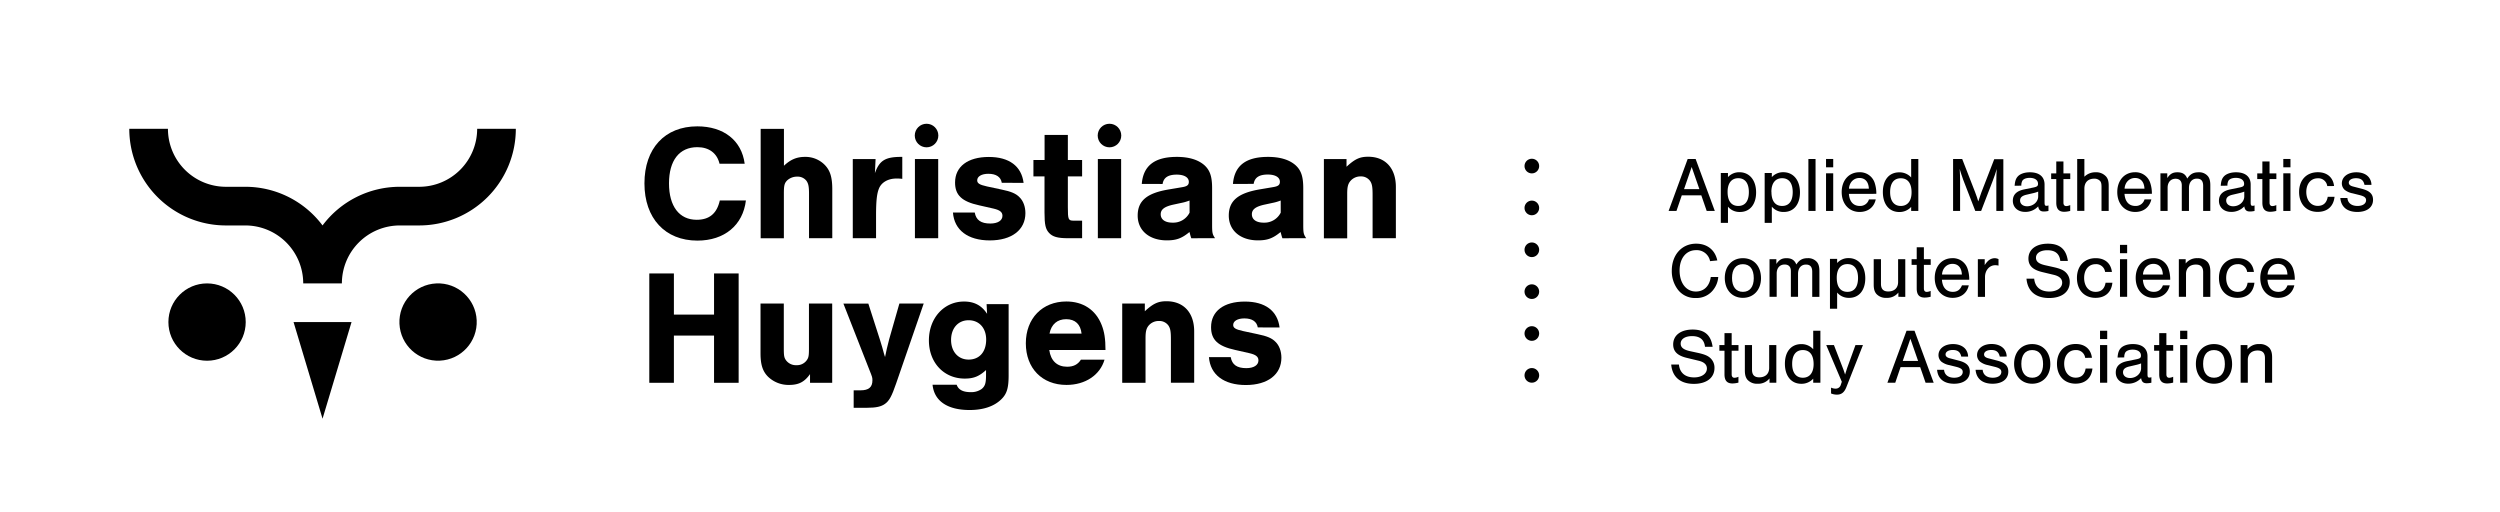 <svg id="Layer_1" data-name="Layer 1" xmlns="http://www.w3.org/2000/svg" viewBox="0 0 1466 300"><defs><style>.cls-1{fill:none;}.cls-2{fill:currentColor;}</style></defs><rect class="cls-1" width="1466" height="300"/><path class="cls-2" d="M421.93,96c-1.45-6.15-6.16-9.7-13-9.7-10.58,0-16.63,7.78-16.63,21.24s6.05,21.34,16.24,21.34c7.41,0,11.83-3.65,13.56-11.34H437.4c-1.73,14.51-12.59,23.55-28.45,23.55-18.94,0-31.05-13.07-31.05-33.55s11.92-33.45,31-33.45c15.48,0,26,8.26,27.78,21.91Z"/><path class="cls-2" d="M459.7,97.2C463.55,93.55,467.2,92,472,92a15.8,15.8,0,0,1,11.92,5c3,3.26,4.13,7.21,4.13,14.13v28.55H474.41v-26c0-4.33-.38-6.06-1.54-7.69a6.5,6.5,0,0,0-5.38-2.41,8.52,8.52,0,0,0-6,2.31c-1.54,1.64-1.83,3-1.83,7.79v26.05H446.05V75.57H459.7Z"/><path class="cls-2" d="M513.44,93.26l-.39,8.26C515.74,94,519.2,91.91,529.1,92v12.88a24.18,24.18,0,0,0-3.46-.19c-4.71,0-8.55,2.11-10.09,5.57-1.35,3.08-1.83,7.4-1.83,16.34v13.08H500.07V93.26Z"/><path class="cls-2" d="M550.16,139.69H536.51V93.26h13.65Z"/><path class="cls-2" d="M587.45,107.2c-.57-3.46-3.36-5.29-7.88-5.29-3.94,0-6.54,1.54-6.54,3.84,0,1.74,1.35,2.6,5.67,3.56l8.56,1.83c5.67,1.15,8.56,2.4,10.57,4.52,2.22,2.11,3.47,5.57,3.47,9.32,0,9.81-8,16-20.87,16s-20.85-6.06-21.62-16.35h12.78c.77,4.43,3.65,6.45,9.13,6.45,4.33,0,7.12-1.73,7.12-4.52,0-2.21-1.54-3.37-5.19-4.23l-8.46-1.92c-10.19-2.22-14.14-6-14.14-13.37,0-9.32,7.41-15,19.81-15,11.92,0,19.13,5.38,20.38,15.19Z"/><path class="cls-2" d="M634.55,103.45h-8.36v18.07c0,7.3.29,7.88,3.46,7.88h4.9v10.29h-8.36c-6,0-8.94-.87-11-3.08s-2.69-4.8-2.69-12V103.45H606V93.83h6.54V79.13h13.65v14.7h8.36Z"/><path class="cls-2" d="M657.43,139.69H643.78V93.26h13.65Z"/><path class="cls-2" d="M669.54,107.87C670.4,97.2,677,92,690.11,92c7,0,12.4,1.63,16.06,4.8,3.36,3,4.61,6.73,4.61,13.56v21.34c0,5,.19,5.67,1.73,8H698.57c-.58-1.64-.58-1.92-1.06-3.65-4.52,3.75-7.78,4.9-13.26,4.9-10.29,0-17.11-5.77-17.11-14.52s5.48-13.26,18.45-15.38l7.4-1.25c3.08-.48,4.14-1.25,4.14-3.17,0-2.6-2.69-4.23-7.11-4.23-5,0-7.69,1.73-8.27,5.48Zm28,9.71a27.26,27.26,0,0,1-5,1.44l-4.9,1.06c-4.9,1.15-7,2.79-7,5.57,0,3.08,2.6,4.91,6.93,4.91a10.66,10.66,0,0,0,10-5.87Z"/><path class="cls-2" d="M723,107.87C723.85,97.2,730.48,92,743.56,92c7,0,12.4,1.63,16.05,4.8,3.36,3,4.62,6.73,4.62,13.56v21.34c0,5,.19,5.67,1.73,8H752c-.58-1.64-.58-1.92-1.06-3.65-4.52,3.75-7.79,4.9-13.27,4.9-10.28,0-17.11-5.77-17.11-14.52S726.06,113.16,739,111l7.4-1.25c3.08-.48,4.13-1.25,4.13-3.17,0-2.6-2.69-4.23-7.11-4.23-5,0-7.69,1.73-8.27,5.48Zm28,9.71a27.26,27.26,0,0,1-5,1.44l-4.9,1.06c-4.9,1.15-7,2.79-7,5.57,0,3.08,2.6,4.91,6.92,4.91a10.67,10.67,0,0,0,10-5.87Z"/><path class="cls-2" d="M789.6,93.26v4.52c5-4.62,7.88-5.87,12.69-5.87,10.09,0,16.25,6.73,16.25,17.69v30.09H804.89V114.41c0-4.71-.29-6.54-1.45-8.27a6.45,6.45,0,0,0-5.57-2.69A7.7,7.7,0,0,0,792,106c-1.53,1.73-2,3.65-2,7.69v26.05H776.33V93.26Z"/><path class="cls-2" d="M395.17,196.78v27.69H380.75V160.35h14.42v24.13h23.55V160.35h14.42v64.12H418.72V196.78Z"/><path class="cls-2" d="M488,224.47h-13v-5.1c-3.27,4.62-6.63,6.35-12.31,6.35a17.28,17.28,0,0,1-12.3-4.81c-3.17-3.17-4.42-7.11-4.42-13.75V178h13.65v26.14c0,4.52.19,5.68,1.44,7.31a7.19,7.19,0,0,0,6,2.69,7,7,0,0,0,5.86-2.69c1.25-1.63,1.45-2.69,1.45-7.31V178H488Z"/><path class="cls-2" d="M541.66,178l-16.15,46.81c-2.59,7.6-4.13,10.29-6.53,12-2.22,1.63-5.29,2.31-10.39,2.31h-8V228.89h4c4.81,0,7-1.83,7-5.86,0-1.64-.1-1.93-1.73-6l-15.29-39h14.62l6.82,21.24c1.35,4.33,1.35,4.42,2.4,8.27l.58,1.83c.58-3.08,1.35-6.25,2.41-10.39l6-21Z"/><path class="cls-2" d="M591.46,178.33v41.72c0,7.59-1.06,10.95-4.33,14.13-4.23,4.13-10.57,6.25-18.55,6.25-13,0-20.77-5.29-21.73-14.81H561c1,2.89,3.66,4.33,8.17,4.33a10.49,10.49,0,0,0,6.44-1.83c2-1.63,2.6-3.36,2.6-8.07V217c-4.13,3.75-7.31,5-12.5,5-12.21,0-21-9.33-21-22.4s8.84-22.78,20.57-22.78c6.05,0,10.38,2.3,13.55,7.21l-.29-5.67Zm-33.75,21c0,6.82,4.14,11.53,10.29,11.53,6.34,0,10.29-4.51,10.29-11.73,0-6.82-4.14-11.34-10.29-11.34S557.71,192.46,557.71,199.38Z"/><path class="cls-2" d="M615.29,205.24c.87,6.35,4.62,9.81,10.48,9.81,3.65,0,6.25-1.25,8.08-4.14h13.84c-2.6,9-11.25,14.81-22.3,14.81-14.33,0-23.84-9.81-23.84-24.42s9.71-24.51,23.74-24.51c9.81,0,17.21,4.9,20.67,13.65,1.63,4,2.3,8.36,2.3,14.8Zm18.94-9.61c-.58-5.48-3.75-8.46-9-8.46s-8.74,3-9.8,8.46Z"/><path class="cls-2" d="M671.33,178v4.52c5-4.62,7.89-5.87,12.69-5.87,10.1,0,16.25,6.73,16.25,17.69v30.09H686.62V199.18c0-4.7-.29-6.53-1.44-8.26a6.48,6.48,0,0,0-5.58-2.69,7.66,7.66,0,0,0-5.86,2.5c-1.54,1.73-2,3.65-2,7.69v26.05H658.07V178Z"/><path class="cls-2" d="M737.56,192c-.57-3.46-3.36-5.29-7.88-5.29-3.94,0-6.54,1.54-6.54,3.84,0,1.73,1.35,2.6,5.68,3.56l8.55,1.83c5.67,1.15,8.56,2.4,10.58,4.52,2.21,2.11,3.46,5.57,3.46,9.32,0,9.8-8,16-20.86,16s-20.86-6.06-21.63-16.34H721.7c.77,4.42,3.66,6.44,9.14,6.44,4.32,0,7.11-1.73,7.11-4.52,0-2.21-1.54-3.37-5.19-4.23l-8.46-1.92c-10.19-2.22-14.13-6-14.13-13.37,0-9.32,7.4-15,19.8-15,11.92,0,19.13,5.38,20.38,15.19Z"/><path class="cls-2" d="M986.19,114.56l-3.11,9.14h-4.61l11.19-30.48h4.66l11.25,30.48h-4.76l-3.15-9.14ZM992,97.92l-4.48,13h9Z"/><path class="cls-2" d="M1013.28,101.44v2.42A8.88,8.88,0,0,1,1020,101c5.9,0,9.78,4.66,9.78,11.83,0,7-3.65,11.47-9.41,11.47a8.76,8.76,0,0,1-7.09-3.11v9.51h-4.2V101.44Zm-.22,11.06c0,5.35,2.19,8.27,6.26,8.27s6.21-2.92,6.21-8.13-2.24-8.14-6.21-8.14S1013.06,107.43,1013.06,112.5Z"/><path class="cls-2" d="M1039,101.44v2.42a8.88,8.88,0,0,1,6.72-2.87c5.9,0,9.78,4.66,9.78,11.83,0,7-3.65,11.47-9.41,11.47a8.76,8.76,0,0,1-7.09-3.11v9.51h-4.2V101.44Zm-.22,11.06c0,5.35,2.19,8.27,6.26,8.27s6.21-2.92,6.21-8.13-2.24-8.14-6.21-8.14S1038.74,107.43,1038.74,112.5Z"/><path class="cls-2" d="M1064.64,123.7h-4.2V93.22h4.2Z"/><path class="cls-2" d="M1075,98.11h-4.21V93.22H1075Zm0,25.59h-4.21V101.63H1075Z"/><path class="cls-2" d="M1084.2,113.69c.32,4.52,2.6,7.08,6.4,7.08a5.29,5.29,0,0,0,5.34-3.84h4c-1,4.62-4.57,7.36-9.45,7.36-6.22,0-10.52-4.75-10.52-11.65S1084.2,101,1090.37,101a9.06,9.06,0,0,1,9.05,6.58,19.66,19.66,0,0,1,.86,6.08Zm11.7-3.06c-.19-4-2.2-6.26-5.53-6.26s-5.9,2.56-6.13,6.26Z"/><path class="cls-2" d="M1124.91,123.7h-4.2v-2.38a9.15,9.15,0,0,1-7,3c-5.9,0-9.6-4.57-9.6-11.74s3.75-11.52,9.6-11.52a9.16,9.16,0,0,1,7,3V93.22h4.2Zm-16.54-11.06c0,5.21,2.28,8.13,6.26,8.13s6.31-2.92,6.31-8c0-5.31-2.24-8.23-6.31-8.23S1108.37,107.47,1108.37,112.64Z"/><path class="cls-2" d="M1158.31,123.7l-7.08-18.28c-.82-2.33-1.51-4.34-2.06-6.31.14,2.29.23,4.75.23,6.67V123.7h-4.11V93.22h5.34l7.59,19.51c1,2.65,1.1,3,1.83,5.39.91-2.74,1.28-3.74,1.83-5.3l7.54-19.47h5.34V123.7h-4.11V105.78c0-2.1.09-4.29.23-6.67-.73,2.47-1.28,4.21-2.24,6.67l-6.9,17.92Z"/><path class="cls-2" d="M1181.39,108.94c.18-2.61.68-4.16,1.78-5.4,1.41-1.6,4.06-2.51,7.17-2.51,5.49,0,8.59,2.61,8.59,7.18v10.37c0,1.74.23,2.1,1.19,2.1a2.64,2.64,0,0,0,1.1-.23v3.25a12,12,0,0,1-2.74.32c-2,0-2.93-.87-3.29-3a10.22,10.22,0,0,1-7.64,3.24c-4.29,0-7.22-2.65-7.22-6.53,0-3.57,2.2-5.76,6.68-6.67l4.89-1c2.65-.51,3.19-.92,3.19-2.29,0-2.15-1.87-3.47-4.84-3.47-2.15,0-3.84.68-4.43,1.87a5.94,5.94,0,0,0-.51,2.7Zm13.8,3.42a18.41,18.41,0,0,1-2.61.83l-4.29,1c-2.56.6-3.71,1.65-3.71,3.38,0,2,1.65,3.39,4.12,3.39,3.56,0,6.49-2.61,6.49-5.76Z"/><path class="cls-2" d="M1214,105h-4v13.85c0,1.28.6,2,1.65,2a6.07,6.07,0,0,0,2.33-.6v3.43a14.2,14.2,0,0,1-3.52.51c-3.15,0-4.66-1.7-4.66-5.35V105h-3v-3.33h3v-7h4.2v7h4Z"/><path class="cls-2" d="M1222.28,103.64a9,9,0,0,1,6.58-2.61,7.7,7.7,0,0,1,6.21,2.56c1.06,1.28,1.47,2.83,1.47,5.35V123.7h-4.21V109.62c0-1.87-.23-2.83-.91-3.56a4.41,4.41,0,0,0-3.38-1.28c-3.66,0-5.76,2.19-5.76,5.89v13h-4.21V93.22h4.21Z"/><path class="cls-2" d="M1245.81,113.69c.32,4.52,2.6,7.08,6.4,7.08a5.29,5.29,0,0,0,5.34-3.84h4c-1.06,4.62-4.57,7.36-9.46,7.36-6.22,0-10.52-4.75-10.52-11.65S1245.81,101,1252,101a9.06,9.06,0,0,1,9,6.58,19.63,19.63,0,0,1,.87,6.08Zm11.7-3.06c-.18-4-2.2-6.26-5.53-6.26s-5.9,2.56-6.13,6.26Z"/><path class="cls-2" d="M1270.89,101.63v2.78c1.7-2.51,3.25-3.38,6-3.38,2.93,0,4.71,1.14,5.71,3.7,1.74-2.65,3.57-3.7,6.68-3.7a6.62,6.62,0,0,1,5.43,2.29c1,1.23,1.42,2.83,1.42,5.39v15h-4.2V109c0-2.88-1.19-4.25-3.66-4.25-2.88,0-4.66,2.1-4.66,5.48V123.7h-4.21v-15c0-2.51-1.28-3.88-3.65-3.88-2.83,0-4.66,2.06-4.66,5.25V123.7h-4.21V101.63Z"/><path class="cls-2" d="M1302.24,108.94c.18-2.61.68-4.16,1.78-5.4,1.42-1.6,4.07-2.51,7.18-2.51,5.48,0,8.59,2.61,8.59,7.18v10.37c0,1.74.23,2.1,1.18,2.1a2.64,2.64,0,0,0,1.1-.23v3.25a11.91,11.91,0,0,1-2.74.32c-2,0-2.92-.87-3.29-3a10.2,10.2,0,0,1-7.63,3.24c-4.3,0-7.22-2.65-7.22-6.53,0-3.57,2.19-5.76,6.67-6.67l4.89-1c2.65-.51,3.2-.92,3.2-2.29,0-2.15-1.88-3.47-4.85-3.47-2.14,0-3.84.68-4.43,1.87a5.84,5.84,0,0,0-.5,2.7Zm13.8,3.42a18.41,18.41,0,0,1-2.61.83l-4.29,1c-2.56.6-3.7,1.65-3.7,3.38,0,2,1.64,3.39,4.11,3.39,3.56,0,6.49-2.61,6.49-5.76Z"/><path class="cls-2" d="M1334.86,105h-4v13.85c0,1.28.59,2,1.64,2a6,6,0,0,0,2.33-.6v3.43a14.14,14.14,0,0,1-3.52.51c-3.15,0-4.66-1.7-4.66-5.35V105h-3v-3.33h3v-7h4.21v7h4Z"/><path class="cls-2" d="M1343.13,98.11h-4.2V93.22h4.2Zm0,25.59h-4.2V101.63h4.2Z"/><path class="cls-2" d="M1364.7,109.12a5.23,5.23,0,0,0-5.57-4.57c-4,0-6.72,3.2-6.72,8s2.65,8.18,6.72,8.18c3.29,0,5.25-1.78,5.85-5.34h4c-.59,5.62-4.2,8.86-9.92,8.86-6.58,0-10.87-4.61-10.87-11.65s4.34-11.61,11-11.61c5.39,0,8.91,3,9.51,8.09Z"/><path class="cls-2" d="M1386.54,108.39c-.59-2.74-2.1-3.89-5-3.89-2.51,0-4.2,1.06-4.2,2.61,0,1.1.78,1.83,2.56,2.28l5.12,1.33c4.61,1.19,6.53,3.11,6.53,6.49,0,4.34-3.56,7.08-9.18,7.08-6,0-9.56-2.92-10-8.18h4.16c.23,2.93,2.42,4.66,5.94,4.66,3,0,5-1.32,5-3.38,0-1.46-1-2.24-3.52-2.92l-4.39-1.1a10.78,10.78,0,0,1-4.66-2.06,5.13,5.13,0,0,1-1.64-3.79c0-3.79,3.52-6.49,8.5-6.49,3.15,0,5.75,1,7.31,2.93a7.29,7.29,0,0,1,1.55,4.43Z"/><path class="cls-2" d="M1002.78,153.13a7.94,7.94,0,0,0-8.18-6.44c-5.85,0-9.69,4.75-9.69,11.92,0,7.36,3.84,12.34,9.55,12.34,4.75,0,8-3.19,8.73-8.5h4.39a13.67,13.67,0,0,1-2.61,7.09,12.31,12.31,0,0,1-10.6,5.21,12.57,12.57,0,0,1-10.69-5.21,17.9,17.9,0,0,1-3.34-10.83c0-9.28,5.89-15.82,14.26-15.82,6.49,0,11.1,3.66,12.43,9.83Z"/><path class="cls-2" d="M1032.66,163.18c0,6.77-4.34,11.48-10.65,11.48s-10.6-4.71-10.6-11.66,4.3-11.61,10.6-11.61C1028.46,151.39,1032.66,156.06,1032.66,163.18Zm-17-.18c0,5.17,2.33,8.14,6.4,8.14s6.35-3,6.35-8c0-5.3-2.28-8.23-6.4-8.23S1015.66,157.88,1015.66,163Z"/><path class="cls-2" d="M1041.66,152v2.79c1.69-2.52,3.24-3.39,6-3.39,2.92,0,4.7,1.15,5.71,3.71,1.73-2.65,3.56-3.71,6.67-3.71a6.68,6.68,0,0,1,5.44,2.29c1,1.23,1.42,2.83,1.42,5.39v15h-4.21V159.39c0-2.88-1.19-4.25-3.66-4.25-2.87,0-4.66,2.1-4.66,5.49v13.43h-4.2V159c0-2.52-1.28-3.89-3.66-3.89-2.83,0-4.66,2.06-4.66,5.26v13.66h-4.2V152Z"/><path class="cls-2" d="M1077.3,151.81v2.42a8.86,8.86,0,0,1,6.72-2.88c5.89,0,9.78,4.66,9.78,11.83,0,7-3.66,11.48-9.42,11.48a8.77,8.77,0,0,1-7.08-3.11v9.5h-4.21V151.81Zm-.23,11.06c0,5.34,2.19,8.27,6.26,8.27s6.22-2.93,6.22-8.14-2.24-8.13-6.22-8.13S1077.07,157.79,1077.07,162.87Z"/><path class="cls-2" d="M1113.21,174.06v-2.51a8.37,8.37,0,0,1-7,3.11,7.41,7.41,0,0,1-6-2.43c-1.06-1.37-1.47-2.92-1.47-5.48V152H1103v14.44c0,3,1.37,4.48,4.25,4.48,3.61,0,5.8-2.1,5.8-5.53V152h4.21v22.07Z"/><path class="cls-2" d="M1132.17,155.32h-4v13.85c0,1.28.59,2,1.64,2a6,6,0,0,0,2.33-.59V174a14,14,0,0,1-3.51.5c-3.16,0-4.67-1.69-4.67-5.35V155.32h-3V152h3v-7h4.21v7h4Z"/><path class="cls-2" d="M1138.75,164.05c.32,4.53,2.61,7.09,6.4,7.09,2.61,0,4.34-1.24,5.35-3.84h4c-1,4.61-4.57,7.36-9.46,7.36-6.22,0-10.51-4.76-10.51-11.66s4.2-11.61,10.37-11.61a9.05,9.05,0,0,1,9,6.58,19.63,19.63,0,0,1,.87,6.08Zm11.7-3.06c-.18-4-2.19-6.26-5.53-6.26s-5.89,2.56-6.12,6.26Z"/><path class="cls-2" d="M1163.84,152v3.47a11.88,11.88,0,0,1,1.83-2.33,5.83,5.83,0,0,1,3.93-1.74,5.22,5.22,0,0,1,2.33.55v3.8a7.94,7.94,0,0,0-1.92-.23c-3.38,0-6,3-6,6.94v11.61h-4.2V152Z"/><path class="cls-2" d="M1208.16,153c-.46-4.2-3-6.26-7.58-6.26-4.07,0-6.68,1.74-6.68,4.39,0,2.24,1.6,3.56,5.49,4.43l4.93,1.1c3.61.82,5.44,1.6,6.9,2.92a7.63,7.63,0,0,1,2.47,5.85c0,5.76-4.66,9.33-12.06,9.33-7.91,0-12.66-4-13.3-11.34h4.52c.46,4.85,3.66,7.54,8.91,7.54,4.39,0,7.5-2.14,7.5-5.21,0-2.28-1.65-3.79-4.85-4.57l-6.85-1.64c-5.58-1.33-8.09-3.79-8.09-7.91,0-5.34,4.43-8.73,11.42-8.73s10.75,3.25,11.7,10.1Z"/><path class="cls-2" d="M1234.43,159.48a5.24,5.24,0,0,0-5.57-4.57c-4,0-6.72,3.2-6.72,8.05s2.65,8.18,6.72,8.18c3.29,0,5.25-1.79,5.85-5.35h4c-.59,5.62-4.2,8.87-9.91,8.87-6.58,0-10.88-4.62-10.88-11.66s4.34-11.61,11-11.61c5.4,0,8.92,3,9.51,8.09Z"/><path class="cls-2" d="M1247.36,148.47h-4.2v-4.89h4.2Zm0,25.59h-4.2V152h4.2Z"/><path class="cls-2" d="M1256.59,164.05c.32,4.53,2.61,7.09,6.4,7.09,2.6,0,4.34-1.24,5.35-3.84h4c-1,4.61-4.57,7.36-9.46,7.36-6.22,0-10.51-4.76-10.51-11.66s4.2-11.61,10.37-11.61a9.05,9.05,0,0,1,9,6.58,19.63,19.63,0,0,1,.87,6.08Zm11.7-3.06c-.18-4-2.19-6.26-5.53-6.26s-5.89,2.56-6.12,6.26Z"/><path class="cls-2" d="M1281.68,152v2.51a8.37,8.37,0,0,1,7-3.11,7.45,7.45,0,0,1,6,2.43c1,1.37,1.46,2.92,1.46,5.48v14.76h-4.21V159.62c0-3-1.37-4.48-4.25-4.48-3.61,0-5.8,2.1-5.8,5.53v13.39h-4.21V152Z"/><path class="cls-2" d="M1317.73,159.48a5.24,5.24,0,0,0-5.58-4.57c-4,0-6.72,3.2-6.72,8.05s2.66,8.18,6.72,8.18c3.29,0,5.26-1.79,5.85-5.35h4c-.6,5.62-4.21,8.87-9.92,8.87-6.58,0-10.88-4.62-10.88-11.66s4.35-11.61,11-11.61c5.39,0,8.91,3,9.5,8.09Z"/><path class="cls-2" d="M1329.65,164.05c.32,4.53,2.61,7.09,6.4,7.09,2.61,0,4.34-1.24,5.35-3.84h4c-1.05,4.61-4.57,7.36-9.46,7.36-6.22,0-10.51-4.76-10.51-11.66s4.2-11.61,10.37-11.61a9.05,9.05,0,0,1,9,6.58,19.63,19.63,0,0,1,.87,6.08Zm11.7-3.06c-.18-4-2.19-6.26-5.53-6.26s-5.89,2.56-6.12,6.26Z"/><path class="cls-2" d="M999.81,203.36c-.46-4.21-3-6.26-7.59-6.26-4.07,0-6.67,1.73-6.67,4.38,0,2.24,1.6,3.57,5.48,4.44L996,207c3.61.83,5.44,1.6,6.9,2.93a7.6,7.6,0,0,1,2.47,5.85c0,5.76-4.66,9.32-12.07,9.32-7.9,0-12.66-4-13.3-11.33h4.53c.46,4.84,3.65,7.54,8.91,7.54,4.39,0,7.49-2.15,7.49-5.21,0-2.29-1.64-3.8-4.84-4.57l-6.85-1.65c-5.58-1.32-8.09-3.79-8.09-7.9,0-5.35,4.43-8.73,11.42-8.73s10.74,3.24,11.7,10.1Z"/><path class="cls-2" d="M1019.45,205.69h-4v13.84c0,1.28.59,2,1.64,2a6,6,0,0,0,2.33-.6v3.43a14,14,0,0,1-3.52.5c-3.15,0-4.66-1.69-4.66-5.35V205.69h-3v-3.34h3v-7h4.21v7h4Z"/><path class="cls-2" d="M1037.64,224.43v-2.52a8.38,8.38,0,0,1-7,3.11,7.44,7.44,0,0,1-6-2.42c-1.05-1.37-1.46-2.93-1.46-5.49V202.35h4.2v14.44c0,3,1.37,4.48,4.25,4.48,3.61,0,5.81-2.1,5.81-5.53V202.35h4.2v22.08Z"/><path class="cls-2" d="M1067.48,224.43h-4.21v-2.38a9.14,9.14,0,0,1-7,3c-5.89,0-9.6-4.57-9.6-11.75s3.75-11.51,9.6-11.51a9.15,9.15,0,0,1,7,3V193.94h4.21Zm-16.55-11.06c0,5.21,2.29,8.13,6.26,8.13s6.31-2.92,6.31-8c0-5.3-2.24-8.22-6.31-8.22S1050.93,208.2,1050.93,213.37Z"/><path class="cls-2" d="M1092.43,202.35l-9.74,24.73c-1.23,3.06-2.88,4.34-5.57,4.34a9.17,9.17,0,0,1-3.39-.69V227.3a6.29,6.29,0,0,0,2.65.6,3.06,3.06,0,0,0,3.07-2.29l.59-1.73-9.14-21.53h4.52l4.89,12.62c.74,1.91.87,2.23,1.65,4.66.5-1.65,1.23-3.93,1.51-4.66l4.57-12.62Z"/><path class="cls-2" d="M1114.49,215.28l-3.11,9.15h-4.61L1118,193.94h4.67l11.24,30.49h-4.75l-3.16-9.15Zm5.76-16.63-4.48,13h9Z"/><path class="cls-2" d="M1150.09,209.12c-.6-2.75-2.11-3.89-5-3.89-2.51,0-4.21,1.05-4.21,2.61,0,1.09.78,1.82,2.56,2.28l5.12,1.33c4.62,1.18,6.54,3.1,6.54,6.49,0,4.34-3.57,7.08-9.19,7.08-6,0-9.55-2.93-10-8.18H1140c.23,2.92,2.42,4.66,5.94,4.66,3,0,5-1.32,5-3.38,0-1.46-1-2.24-3.51-2.93l-4.39-1.09a11,11,0,0,1-4.66-2.06,5.12,5.12,0,0,1-1.65-3.79c0-3.8,3.52-6.49,8.5-6.49,3.15,0,5.76,1.05,7.31,2.92a7.34,7.34,0,0,1,1.56,4.44Z"/><path class="cls-2" d="M1172.66,209.12c-.6-2.75-2.11-3.89-5-3.89-2.51,0-4.2,1.05-4.2,2.61,0,1.09.77,1.82,2.56,2.28l5.11,1.33c4.62,1.18,6.54,3.1,6.54,6.49,0,4.34-3.57,7.08-9.19,7.08-6,0-9.55-2.93-10-8.18h4.16c.23,2.92,2.43,4.66,5.94,4.66,3,0,5-1.32,5-3.38,0-1.46-1-2.24-3.52-2.93l-4.39-1.09A11,11,0,0,1,1161,212a5.12,5.12,0,0,1-1.65-3.79c0-3.8,3.52-6.49,8.5-6.49,3.16,0,5.76,1.05,7.32,2.92a7.34,7.34,0,0,1,1.55,4.44Z"/><path class="cls-2" d="M1202.31,213.55c0,6.76-4.34,11.47-10.65,11.47s-10.6-4.71-10.6-11.65,4.3-11.61,10.6-11.61S1202.31,206.42,1202.31,213.55Zm-17-.18c0,5.16,2.33,8.13,6.4,8.13s6.35-3,6.35-8c0-5.3-2.28-8.22-6.4-8.22S1185.31,208.25,1185.31,213.37Z"/><path class="cls-2" d="M1222.74,209.85a5.23,5.23,0,0,0-5.58-4.57c-4,0-6.72,3.2-6.72,8s2.65,8.18,6.72,8.18c3.29,0,5.26-1.78,5.85-5.35h4c-.6,5.62-4.21,8.87-9.92,8.87-6.58,0-10.88-4.62-10.88-11.65s4.34-11.61,11-11.61c5.39,0,8.91,3,9.5,8.09Z"/><path class="cls-2" d="M1235.67,198.83h-4.21v-4.89h4.21Zm0,25.6h-4.21V202.35h4.21Z"/><path class="cls-2" d="M1241.74,209.66c.18-2.6.69-4.15,1.78-5.39,1.42-1.6,4.07-2.51,7.18-2.51,5.48,0,8.59,2.6,8.59,7.17v10.38c0,1.73.23,2.1,1.19,2.1a2.8,2.8,0,0,0,1.09-.23v3.25a12.44,12.44,0,0,1-2.74.31c-2,0-2.92-.86-3.29-3a10.21,10.21,0,0,1-7.63,3.25c-4.3,0-7.22-2.65-7.22-6.54,0-3.56,2.19-5.75,6.67-6.67l4.89-1c2.65-.5,3.2-.91,3.2-2.28,0-2.15-1.87-3.48-4.84-3.48-2.15,0-3.84.69-4.44,1.88a5.75,5.75,0,0,0-.5,2.69Zm13.8,3.43a17.13,17.13,0,0,1-2.6.82l-4.3,1c-2.56.59-3.7,1.64-3.7,3.38,0,2,1.65,3.38,4.11,3.38,3.57,0,6.49-2.6,6.49-5.75Z"/><path class="cls-2" d="M1274.37,205.69h-4v13.84c0,1.28.59,2,1.65,2a6.11,6.11,0,0,0,2.33-.6v3.43a14.13,14.13,0,0,1-3.52.5c-3.16,0-4.66-1.69-4.66-5.35V205.69h-3v-3.34h3v-7h4.2v7h4Z"/><path class="cls-2" d="M1282.64,198.83h-4.21v-4.89h4.21Zm0,25.6h-4.21V202.35h4.21Z"/><path class="cls-2" d="M1308.91,213.55c0,6.76-4.34,11.47-10.65,11.47s-10.6-4.71-10.6-11.65,4.3-11.61,10.6-11.61C1304.71,201.76,1308.91,206.42,1308.91,213.55Zm-17-.18c0,5.16,2.33,8.13,6.4,8.13s6.35-3,6.35-8c0-5.3-2.28-8.22-6.4-8.22S1291.91,208.25,1291.91,213.37Z"/><path class="cls-2" d="M1317.91,202.35v2.52a8.36,8.36,0,0,1,7-3.11,7.46,7.46,0,0,1,6,2.42c1,1.37,1.46,2.92,1.46,5.48v14.77h-4.2V210c0-3-1.38-4.47-4.25-4.47-3.61,0-5.81,2.1-5.81,5.52v13.4h-4.2V202.35Z"/><circle class="cls-2" cx="898.27" cy="220.12" r="4.3"/><circle class="cls-2" cx="898.27" cy="195.57" r="4.3"/><circle class="cls-2" cx="898.27" cy="171.02" r="4.3"/><circle class="cls-2" cx="898.27" cy="146.47" r="4.3"/><circle class="cls-2" cx="898.27" cy="121.93" r="4.3"/><circle class="cls-2" cx="898.27" cy="97.38" r="4.3"/><circle class="cls-2" cx="543.33" cy="79.48" r="6.91"/><circle class="cls-2" cx="650.6" cy="79.48" r="6.91"/><path class="cls-2" d="M279.81,75.53a34,34,0,0,1-34,34H234.47a56.57,56.57,0,0,0-45.33,22.67,56.55,56.55,0,0,0-45.33-22.67H132.48a34,34,0,0,1-34-34H75.81a56.67,56.67,0,0,0,56.67,56.67h11.33a34,34,0,0,1,34,34h22.67a34,34,0,0,1,34-34h11.34a56.67,56.67,0,0,0,56.66-56.67Z"/><polygon class="cls-2" points="189.14 245.53 206.14 188.87 172.14 188.87 189.14 245.53"/><circle class="cls-2" cx="121.42" cy="188.86" r="22.67"/><circle class="cls-2" cx="256.87" cy="188.86" r="22.67" transform="translate(-8.29 11.83) rotate(-2.6)"/></svg>